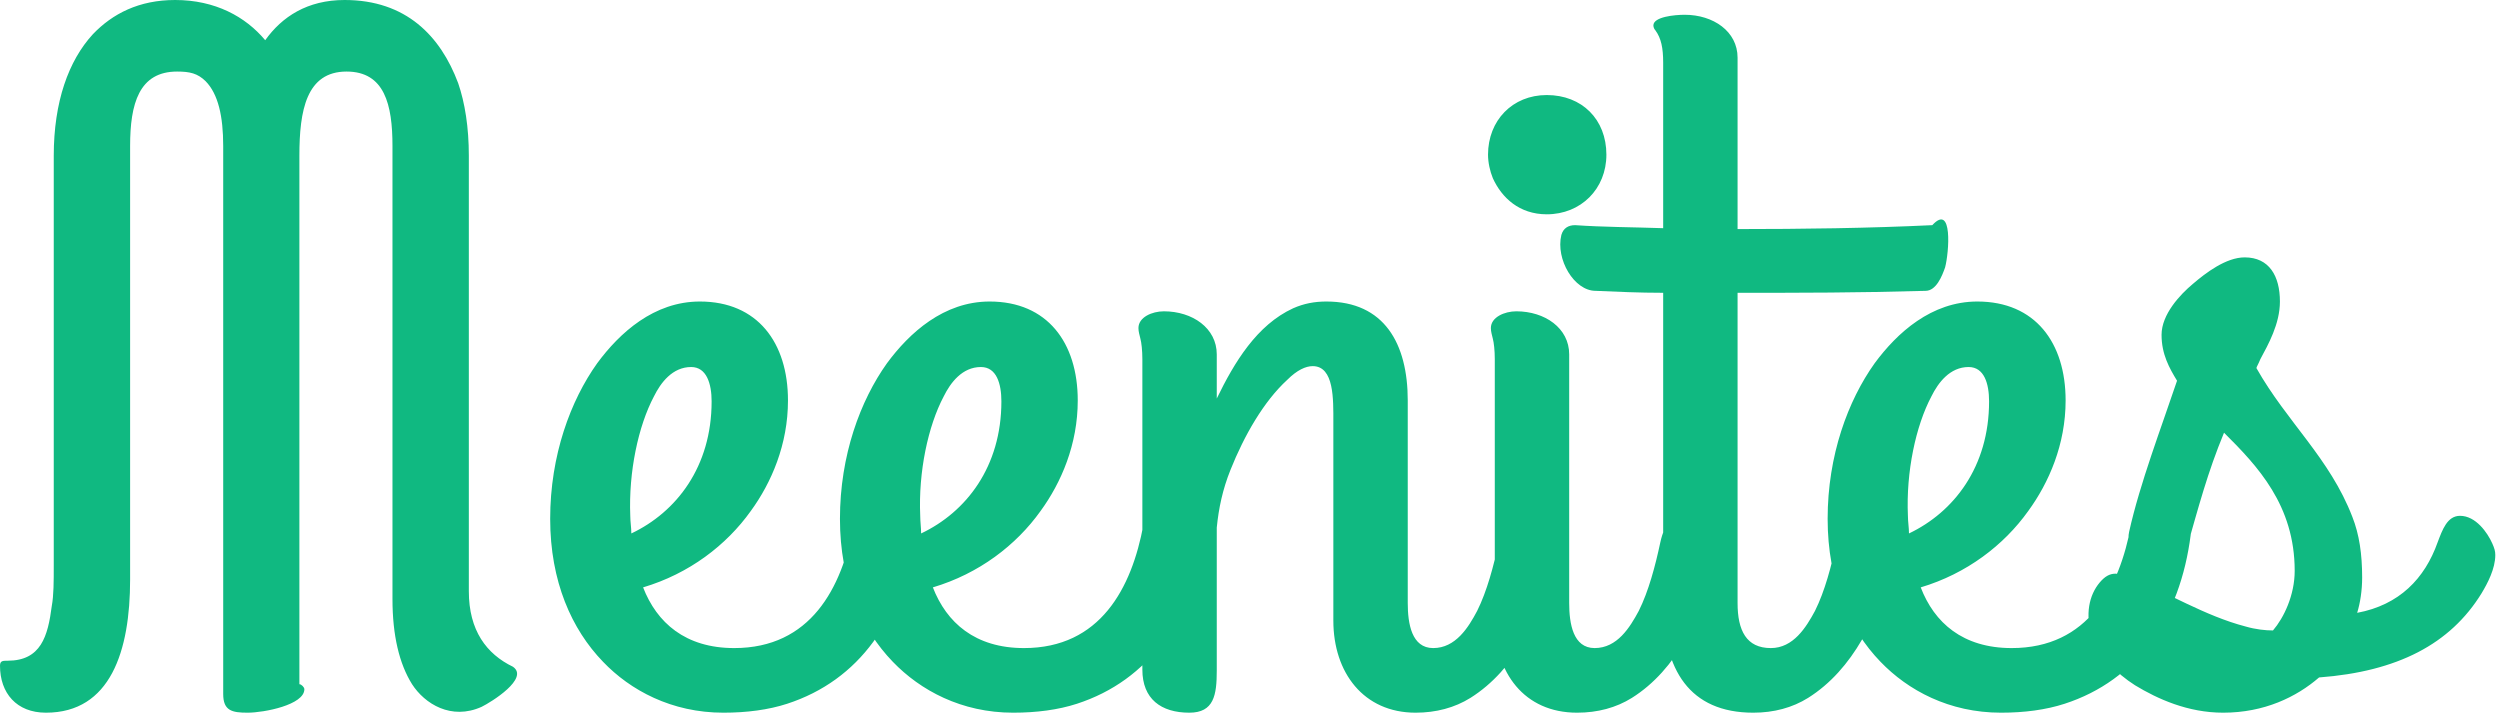 <svg width="309" height="89" viewBox="0 0 309 89" fill="none" xmlns="http://www.w3.org/2000/svg">
<path d="M32.78 4.972C30.36 2.068 26.598 0 21.648 0C17.182 0 13.904 1.694 11.484 4.224C8.47 7.502 6.644 12.584 6.644 19.25V69.828C6.644 71.874 6.644 73.568 6.402 74.888C5.918 78.65 5.06 81.664 0.946 81.664C0.352 81.664 0 81.664 0 82.28C0 85.668 2.046 88.088 5.676 88.088C13.662 88.088 16.082 80.454 16.082 71.632V18.04C16.082 12.826 17.182 8.844 21.89 8.844C23.452 8.844 24.42 9.064 25.41 10.032C26.972 11.616 27.588 14.388 27.588 18.04V85.778C27.588 87.846 28.666 88.088 30.602 88.088C32.648 88.088 37.62 87.12 37.62 85.184C37.62 84.942 37.246 84.568 37.004 84.568V19.25C37.004 13.662 37.862 8.844 42.834 8.844C47.542 8.844 48.51 12.936 48.51 18.04V74.052C48.51 78.518 49.346 82.038 50.93 84.568C52.492 86.988 55.77 89.056 59.532 87.362C60.742 86.768 65.45 83.842 63.404 82.412C60.126 80.828 57.948 77.924 57.948 73.084V19.25C57.948 15.73 57.464 12.694 56.628 10.274C54.45 4.466 50.204 0 42.592 0C37.994 0 34.848 2.068 32.78 4.972ZM79.486 72.6C85.184 70.906 89.782 67.386 92.796 63.162C95.348 59.664 97.394 54.934 97.394 49.5C97.394 42.35 93.632 37.268 86.504 37.268C80.828 37.268 76.582 41.14 73.81 44.902C70.532 49.5 68.002 56.254 68.002 64.13C68.002 71.874 70.664 77.792 74.536 81.796C77.902 85.316 83.006 88.088 89.408 88.088C92.312 88.088 94.974 87.736 97.284 86.988C106.216 84.084 111.54 76.472 112.882 66.066C113.124 63.888 111.43 62.304 109.736 61.842C107.316 61.226 105.974 62.788 105.49 64.856C104.06 72.71 100.166 80.102 90.75 80.102C84.7 80.102 81.18 76.956 79.486 72.6ZM87.956 49.61C87.956 57.706 83.6 63.294 78.034 65.934C78.034 65.208 77.902 64.482 77.902 63.756C77.682 58.322 78.892 52.646 80.828 48.994C81.664 47.3 83.116 45.364 85.426 45.364C87.34 45.364 87.956 47.432 87.956 49.61ZM115.302 72.6C121 70.906 125.598 67.386 128.612 63.162C131.164 59.664 133.21 54.934 133.21 49.5C133.21 42.35 129.448 37.268 122.32 37.268C116.644 37.268 112.398 41.14 109.626 44.902C106.348 49.5 103.818 56.254 103.818 64.13C103.818 71.874 106.48 77.792 110.352 81.796C113.74 85.316 118.822 88.088 125.224 88.088C128.128 88.088 130.79 87.736 133.1 86.988C142.032 84.084 147.378 76.472 148.698 66.066C148.94 63.888 147.246 62.304 145.552 61.842C143.132 61.226 141.79 62.788 141.328 64.856C139.876 72.71 135.982 80.102 126.566 80.102C120.516 80.102 116.996 76.956 115.302 72.6ZM123.772 49.61C123.772 57.706 119.416 63.294 113.85 65.934C113.85 65.208 113.74 64.482 113.74 63.756C113.498 58.322 114.708 52.646 116.644 48.994C117.48 47.3 118.932 45.364 121.242 45.364C123.178 45.364 123.772 47.432 123.772 49.61ZM147.004 88.088C150.04 88.088 150.392 85.91 150.392 82.896V65.208C150.634 62.788 151.118 60.5 152.086 58.08C153.78 53.834 156.2 49.61 159.104 46.948C160.314 45.738 161.392 45.254 162.25 45.254C164.912 45.254 164.802 49.368 164.802 52.162V76.714C164.802 83.138 168.542 88.088 174.966 88.088C177.496 88.088 179.806 87.472 181.742 86.262C187.308 82.764 190.432 76.23 192.258 69.212C192.39 68.97 192.39 68.838 192.39 68.728V68.376C192.39 66.066 190.432 63.404 188.144 63.404C186.45 63.404 185.592 65.208 185.24 67.034C184.624 69.938 183.788 73.084 182.578 75.504C181.5 77.55 179.916 80.102 177.144 80.102C174.482 80.102 173.998 77.088 173.998 74.536V49.5C173.998 42.46 171.094 37.268 163.944 37.268C162.492 37.268 161.172 37.51 159.83 38.104C155.342 40.172 152.57 44.77 150.392 49.258V43.802C150.392 40.546 147.378 38.478 143.858 38.478C142.406 38.478 140.712 39.204 140.712 40.546C140.712 41.008 140.844 41.382 140.954 41.866C141.086 42.35 141.196 43.318 141.196 44.396V82.764C141.196 86.394 143.506 88.088 147.004 88.088ZM191.18 26.488C195.404 26.488 198.55 23.342 198.55 19.118C198.55 14.762 195.536 11.748 191.18 11.748C186.934 11.748 183.92 14.894 183.92 19.118C183.92 20.086 184.162 21.164 184.514 22.022C185.614 24.442 187.792 26.488 191.18 26.488ZM187.418 38.478C185.966 38.478 184.272 39.204 184.272 40.546C184.272 41.008 184.404 41.382 184.514 41.866C184.646 42.35 184.756 43.318 184.756 44.396V76.714C184.756 83.138 188.386 88.088 194.92 88.088C197.472 88.088 199.76 87.472 201.696 86.262C207.262 82.764 210.298 76.23 212.234 69.212C212.828 66.792 210.892 64.746 209.572 63.888C207.152 62.304 205.7 64.746 205.216 67.034C204.6 69.938 203.764 73.084 202.554 75.504C201.454 77.55 199.892 80.102 197.098 80.102C194.436 80.102 193.952 77.088 193.952 74.536V43.802C193.952 40.546 190.938 38.478 187.418 38.478ZM194.678 27.83C193.842 27.83 193.226 28.204 192.984 29.04C192.258 32.054 194.568 35.948 197.208 35.948C199.892 36.058 202.532 36.19 205.568 36.19V74.646C205.568 82.764 208.824 88.088 216.7 88.088C219.252 88.088 221.54 87.472 223.476 86.262C229.042 82.764 232.188 76.23 233.992 69.212C234.124 68.97 234.124 68.838 234.124 68.728V68.376C234.124 66.066 232.188 63.404 229.9 63.404C228.206 63.404 227.348 65.208 226.974 67.034C226.38 69.938 225.544 73.084 224.334 75.504C223.234 77.55 221.65 80.102 218.878 80.102C215.842 80.102 214.764 77.924 214.764 74.536V36.19C222.75 36.19 229.526 36.19 237.996 35.948C239.316 35.948 240.042 34.122 240.416 33.044C240.9 31.218 241.384 25.058 238.832 27.83C231.11 28.204 222.64 28.314 214.764 28.314V7.128C214.764 3.872 211.75 1.826 208.23 1.826C207.02 1.826 204.358 2.068 204.358 3.146C204.358 3.388 204.49 3.63 204.6 3.74C205.326 4.73 205.568 5.94 205.568 7.744V28.204C201.696 28.072 198.176 28.072 194.678 27.83ZM237.402 72.6C243.078 70.906 247.676 67.386 250.69 63.162C253.242 59.664 255.31 54.934 255.31 49.5C255.31 42.35 251.548 37.268 244.398 37.268C238.722 37.268 234.476 41.14 231.704 44.902C228.426 49.5 225.896 56.254 225.896 64.13C225.896 71.874 228.558 77.792 232.43 81.796C235.818 85.316 240.9 88.088 247.324 88.088C250.228 88.088 252.868 87.736 255.178 86.988C264.132 84.084 269.456 76.472 270.776 66.066C271.04 63.888 269.324 62.304 267.652 61.842C265.21 61.226 263.89 62.788 263.406 64.856C261.954 72.71 258.082 80.102 248.644 80.102C242.594 80.102 239.074 76.956 237.402 72.6ZM245.85 49.61C245.85 57.706 241.494 63.294 235.95 65.934C235.95 65.208 235.818 64.482 235.818 63.756C235.576 58.322 236.786 52.646 238.722 48.994C239.558 47.3 241.01 45.364 243.32 45.364C245.256 45.364 245.85 47.432 245.85 49.61ZM269.082 47.058C267.168 52.756 264.484 59.774 263.164 65.714C262.68 67.87 264.374 69.696 265.826 70.312C268.136 71.258 269.698 70.048 270.182 68.112C271.766 62.568 272.844 58.432 274.89 53.482C279.026 57.596 283.624 62.436 283.624 70.554C283.624 73.568 282.282 76.362 280.94 77.924C279.994 77.924 278.784 77.792 277.574 77.44C272.492 76.12 267.894 73.216 263.274 71.39C262.438 71.038 261.844 70.906 261.47 70.906C260.744 70.906 260.15 71.258 259.534 71.984C258.192 73.568 257.708 75.988 258.566 78.65C259.292 80.938 261.602 83.248 263.89 84.7C266.684 86.394 270.424 88.088 274.78 88.088C279.862 88.088 283.844 86.152 286.638 83.732C296.318 83.006 302.852 79.618 306.724 73.326C307.45 72.116 308.418 70.312 308.418 68.596C308.418 68.112 308.308 67.76 308.044 67.166C307.45 65.824 305.998 63.756 304.062 63.756C302.478 63.756 301.884 65.472 301.29 67.034C299.706 71.5 296.56 74.778 291.346 75.746C291.72 74.536 291.962 72.974 291.962 71.39C291.962 68.486 291.61 66.066 290.752 63.888C287.958 56.628 282.656 52.162 278.894 45.496C278.894 45.364 279.136 45.012 279.378 44.396C280.346 42.592 281.798 40.04 281.798 37.268C281.798 34.122 280.478 31.812 277.442 31.812C275.132 31.812 272.602 33.748 271.04 35.09C269.456 36.41 267.168 38.852 267.168 41.382C267.168 43.802 268.136 45.496 269.082 47.058Z" fill="#10B981"/>
</svg>
